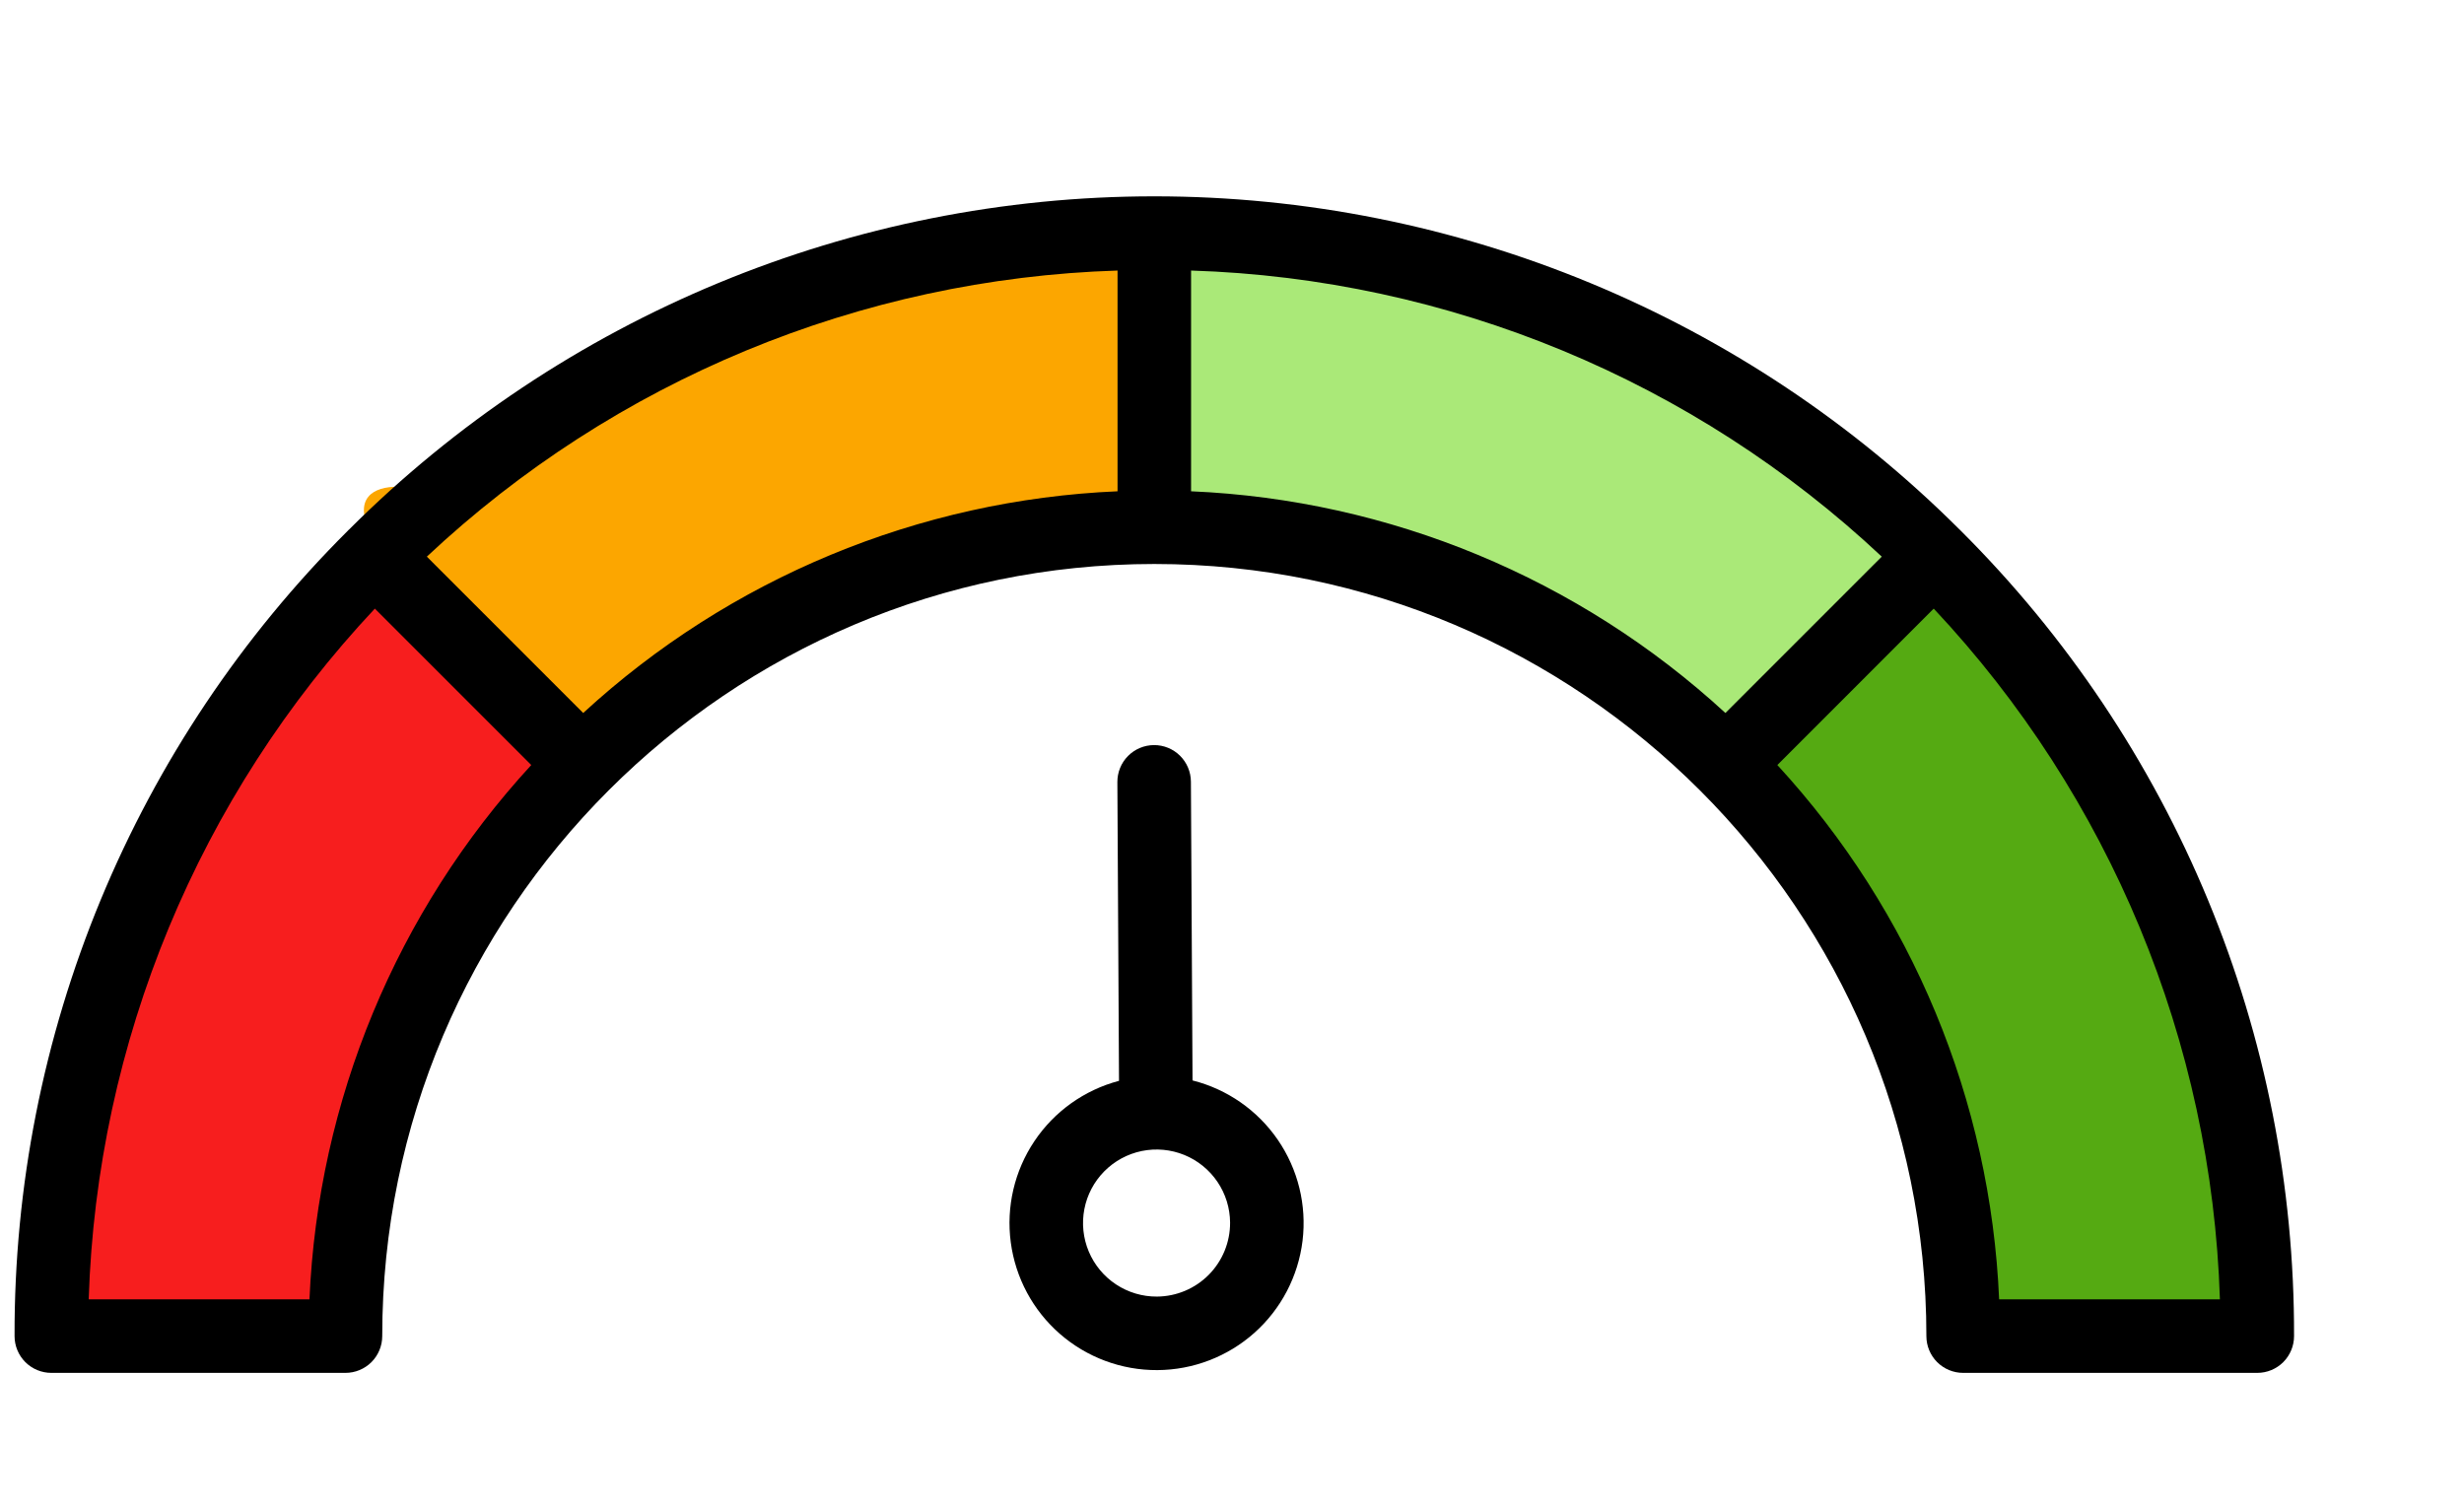 <svg width="111" height="68" viewBox="0 0 111 68" fill="none" xmlns="http://www.w3.org/2000/svg">
    <path d="M16 26.5C7.2 32.1 3.333 50.167 2.5 58.5C1 60.167 1.6 62.7 16 59.5C14.8 50.3 22.167 39.333 26 35C22.5 30.5 21.5 29.5 16 26.5Z"
          fill="#F71E1E"/>
    <path d="M50.897 10.969C40.883 8.048 24.753 17.057 17.939 21.926C15.697 21.898 14.189 24.02 26.091 32.734C32.215 25.764 45.317 24.069 51.103 24.092C52.177 18.493 52.269 17.082 50.897 10.969Z"
          fill="#FCA600"/>
    <path d="M86.806 24.058C81.034 15.37 62.895 11.86 54.547 11.19C52.851 9.724 50.33 10.373 53.812 24.707C62.987 23.327 74.097 30.476 78.505 34.223C82.935 30.635 83.915 29.616 86.806 24.058Z"
          fill="#AAE978"/>
    <path d="M100.45 60.627C103.311 50.597 94.205 34.521 89.295 27.736C89.31 25.494 87.179 23.998 78.537 35.953C85.543 42.035 87.317 55.127 87.329 60.912C92.934 61.953 94.346 62.036 100.45 60.627Z"
          fill="#55AA12"/>
    <path d="M88.326 23.903C88.32 23.895 88.313 23.889 88.307 23.88C88.301 23.872 88.293 23.868 88.284 23.862C78.657 14.245 65.607 8.844 52 8.844C38.393 8.844 25.343 14.245 15.716 23.862C15.707 23.868 15.701 23.874 15.693 23.88C15.685 23.887 15.681 23.895 15.674 23.903C10.898 28.659 7.111 34.314 4.533 40.542C1.955 46.77 0.638 53.447 0.656 60.188C0.656 60.627 0.831 61.048 1.141 61.359C1.452 61.669 1.873 61.844 2.313 61.844H15.562C16.002 61.844 16.423 61.669 16.734 61.359C17.044 61.048 17.219 60.627 17.219 60.188C17.219 41.008 32.821 25.406 52 25.406C71.179 25.406 86.781 41.008 86.781 60.188C86.781 60.627 86.956 61.048 87.266 61.359C87.577 61.669 87.998 61.844 88.438 61.844H101.687C102.127 61.844 102.548 61.669 102.859 61.359C103.169 61.048 103.344 60.627 103.344 60.188C103.362 53.447 102.045 46.77 99.467 40.542C96.889 34.314 93.102 28.659 88.326 23.903ZM13.941 58.531H3.996C4.363 46.936 8.947 35.874 16.887 27.416L23.933 34.462C17.866 41.054 14.326 49.58 13.941 58.531ZM50.344 22.131C41.393 22.515 32.866 26.053 26.272 32.118L19.229 25.075C27.687 17.136 38.749 12.553 50.344 12.187V22.131ZM53.656 22.131V12.187C65.251 12.553 76.313 17.136 84.771 25.075L77.728 32.118C71.134 26.053 62.607 22.515 53.656 22.131ZM90.058 58.531C89.674 49.58 86.135 41.054 80.067 34.462L87.112 27.416C95.053 35.874 99.637 46.936 100.004 58.531H90.058Z"
          fill="black"/>
    <path d="M53.722 48.67L53.649 35.211C53.646 34.772 53.469 34.351 53.157 34.042C52.845 33.733 52.422 33.561 51.983 33.564C51.544 33.566 51.124 33.743 50.815 34.055C50.506 34.367 50.334 34.79 50.336 35.229L50.41 48.688C48.851 49.1 47.495 50.066 46.598 51.406C45.7 52.745 45.322 54.366 45.534 55.965C45.746 57.563 46.533 59.03 47.749 60.089C48.965 61.148 50.525 61.728 52.138 61.719C53.75 61.71 55.304 61.113 56.508 60.041C57.712 58.968 58.483 57.493 58.678 55.893C58.872 54.292 58.476 52.675 57.564 51.346C56.652 50.016 55.286 49.065 53.722 48.67V48.67ZM52.119 58.407C51.464 58.411 50.823 58.22 50.276 57.859C49.729 57.498 49.302 56.983 49.048 56.379C48.794 55.775 48.725 55.109 48.849 54.466C48.973 53.823 49.285 53.231 49.746 52.765C50.207 52.299 50.795 51.981 51.437 51.849C52.079 51.718 52.745 51.78 53.352 52.027C53.959 52.275 54.478 52.697 54.845 53.239C55.212 53.782 55.41 54.421 55.414 55.076C55.417 55.955 55.073 56.798 54.455 57.423C53.838 58.047 52.998 58.401 52.119 58.407V58.407Z"
          fill="black"/>
</svg>
